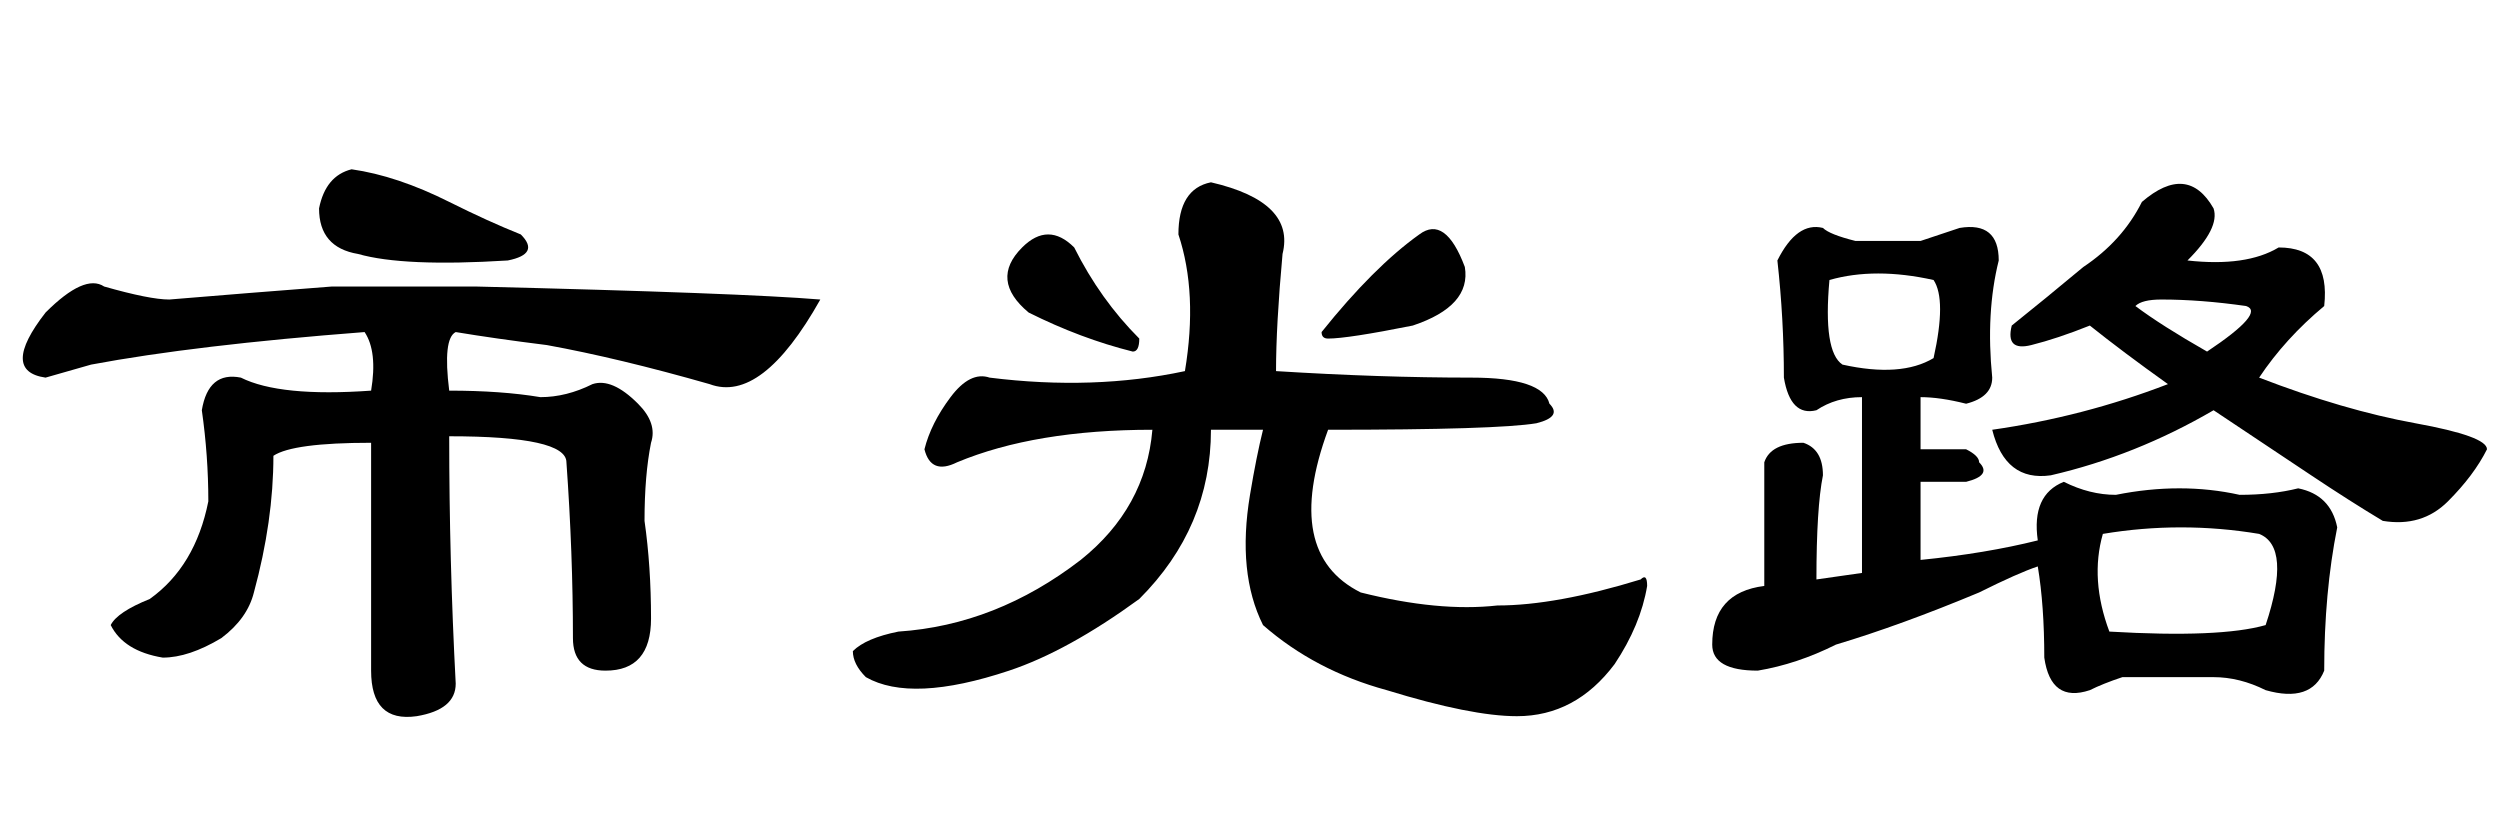 <?xml version='1.0' encoding='UTF-8'?>
<!-- This file was generated by dvisvgm 2.3.5 -->
<svg height='10.5pt' version='1.1' viewBox='-72 -74.051 31.5 10.5' width='31.5pt' xmlns='http://www.w3.org/2000/svg' xmlns:xlink='http://www.w3.org/1999/xlink'>
<defs>
<path d='M4.758 -6.727Q5.824 -6.48 5.66 -5.824Q5.578 -4.922 5.578 -4.348Q6.891 -4.266 8.039 -4.266Q8.941 -4.266 9.023 -3.937Q9.187 -3.773 8.859 -3.691Q8.367 -3.609 6.234 -3.609Q5.66 -2.051 6.645 -1.559Q7.629 -1.312 8.367 -1.395Q9.105 -1.395 10.172 -1.723Q10.254 -1.805 10.254 -1.641Q10.172 -1.148 9.844 -0.656Q9.352 0 8.613 0Q8.039 0 6.973 -0.328Q6.07 -0.574 5.414 -1.148Q5.086 -1.805 5.25 -2.789Q5.332 -3.281 5.414 -3.609H4.758Q4.758 -2.379 3.855 -1.477Q2.953 -0.82 2.215 -0.574Q0.984 -0.164 0.41 -0.492Q0.246 -0.656 0.246 -0.82Q0.41 -0.984 0.82 -1.066Q2.051 -1.148 3.117 -1.969Q3.937 -2.625 4.02 -3.609Q2.543 -3.609 1.559 -3.199Q1.23 -3.035 1.148 -3.363Q1.23 -3.691 1.477 -4.02T1.969 -4.266Q3.281 -4.102 4.43 -4.348Q4.594 -5.332 4.348 -6.07Q4.348 -6.645 4.758 -6.727ZM3.035 -5.906Q3.363 -5.25 3.855 -4.758Q3.855 -4.594 3.773 -4.594Q3.117 -4.758 2.461 -5.086Q1.969 -5.496 2.379 -5.906Q2.707 -6.234 3.035 -5.906ZM7.383 -6.07Q7.711 -6.316 7.957 -5.66Q8.039 -5.168 7.301 -4.922Q6.48 -4.758 6.234 -4.758Q6.152 -4.758 6.152 -4.84Q6.809 -5.66 7.383 -6.07Z' id='g0-1657'/>
<path d='M1.312 -5.414Q1.887 -5.25 2.133 -5.25Q3.117 -5.332 4.184 -5.414Q5.086 -5.414 5.988 -5.414Q9.352 -5.332 10.336 -5.25Q9.598 -3.937 8.941 -4.184Q7.793 -4.512 6.891 -4.676Q6.234 -4.758 5.742 -4.84Q5.578 -4.758 5.66 -4.102Q6.316 -4.102 6.809 -4.02Q7.137 -4.02 7.465 -4.184Q7.711 -4.266 8.039 -3.937Q8.285 -3.691 8.203 -3.445Q8.121 -3.035 8.121 -2.461Q8.203 -1.887 8.203 -1.23T7.629 -0.574Q7.219 -0.574 7.219 -0.984Q7.219 -2.051 7.137 -3.199Q7.137 -3.527 5.66 -3.527Q5.66 -1.969 5.742 -0.41Q5.742 -0.082 5.25 0Q4.676 0.082 4.676 -0.574V-3.445Q3.691 -3.445 3.445 -3.281Q3.445 -2.461 3.199 -1.559Q3.117 -1.23 2.789 -0.984Q2.379 -0.738 2.051 -0.738Q1.559 -0.82 1.395 -1.148Q1.477 -1.312 1.887 -1.477Q2.461 -1.887 2.625 -2.707Q2.625 -3.281 2.543 -3.855Q2.625 -4.348 3.035 -4.266Q3.527 -4.02 4.676 -4.102Q4.758 -4.594 4.594 -4.84Q2.461 -4.676 1.148 -4.43L0.574 -4.266Q0 -4.348 0.574 -5.086Q1.066 -5.578 1.312 -5.414ZM4.43 -6.891Q5.004 -6.809 5.66 -6.48Q6.152 -6.234 6.562 -6.07Q6.809 -5.824 6.398 -5.742Q5.086 -5.66 4.512 -5.824Q4.02 -5.906 4.02 -6.398Q4.102 -6.809 4.43 -6.891Z' id='g0-4914'/>
<path d='M5.988 -6.48Q6.562 -6.973 6.891 -6.398Q6.973 -6.152 6.562 -5.742Q7.301 -5.66 7.711 -5.906Q8.367 -5.906 8.285 -5.168Q7.793 -4.758 7.465 -4.266Q8.531 -3.855 9.434 -3.691T10.336 -3.363Q10.172 -3.035 9.844 -2.707T9.023 -2.461Q8.613 -2.707 8.121 -3.035T6.891 -3.855Q5.906 -3.281 4.84 -3.035Q4.266 -2.953 4.102 -3.609Q5.25 -3.773 6.316 -4.184Q5.742 -4.594 5.332 -4.922Q4.922 -4.758 4.594 -4.676T4.348 -4.922Q4.758 -5.25 5.25 -5.66Q5.742 -5.988 5.988 -6.48ZM6.809 -4.594Q7.547 -5.086 7.301 -5.168Q6.727 -5.25 6.234 -5.25Q5.988 -5.25 5.906 -5.168Q6.234 -4.922 6.809 -4.594ZM3.199 -5.988Q3.445 -6.07 3.691 -6.152Q4.184 -6.234 4.184 -5.742Q4.02 -5.086 4.102 -4.266Q4.102 -4.02 3.773 -3.937Q3.445 -4.02 3.199 -4.02V-3.363H3.773Q3.937 -3.281 3.937 -3.199Q4.102 -3.035 3.773 -2.953H3.199V-1.969Q4.02 -2.051 4.676 -2.215Q4.594 -2.789 5.004 -2.953Q5.332 -2.789 5.66 -2.789Q6.48 -2.953 7.219 -2.789Q7.629 -2.789 7.957 -2.871Q8.367 -2.789 8.449 -2.379Q8.285 -1.559 8.285 -0.574Q8.121 -0.164 7.547 -0.328Q7.219 -0.492 6.891 -0.492Q6.316 -0.492 5.742 -0.492Q5.496 -0.41 5.332 -0.328Q4.84 -0.164 4.758 -0.738Q4.758 -1.395 4.676 -1.887Q4.43 -1.805 3.937 -1.559Q2.953 -1.148 2.133 -0.902Q1.641 -0.656 1.148 -0.574Q0.574 -0.574 0.574 -0.902Q0.574 -1.559 1.23 -1.641V-3.199Q1.312 -3.445 1.723 -3.445Q1.969 -3.363 1.969 -3.035Q1.887 -2.625 1.887 -1.723L2.461 -1.805V-4.02Q2.133 -4.02 1.887 -3.855Q1.559 -3.773 1.477 -4.266Q1.477 -5.004 1.395 -5.742Q1.641 -6.234 1.969 -6.152Q2.051 -6.07 2.379 -5.988H3.199ZM3.363 -5.496Q2.625 -5.66 2.051 -5.496Q1.969 -4.594 2.215 -4.43Q2.953 -4.266 3.363 -4.512Q3.527 -5.25 3.363 -5.496ZM7.465 -2.297Q6.48 -2.461 5.496 -2.297Q5.332 -1.723 5.578 -1.066Q6.973 -0.984 7.547 -1.148Q7.875 -2.133 7.465 -2.297Z' id='g0-17183'/>
</defs>
<g id='page1'>
<use x='-72' xlink:href='#g0-4914' y='-65.027'/>
<use x='-61.5' xlink:href='#g0-1657' y='-65.027'/>
<use x='-51' xlink:href='#g0-17183' y='-65.027'/>
</g>
</svg>